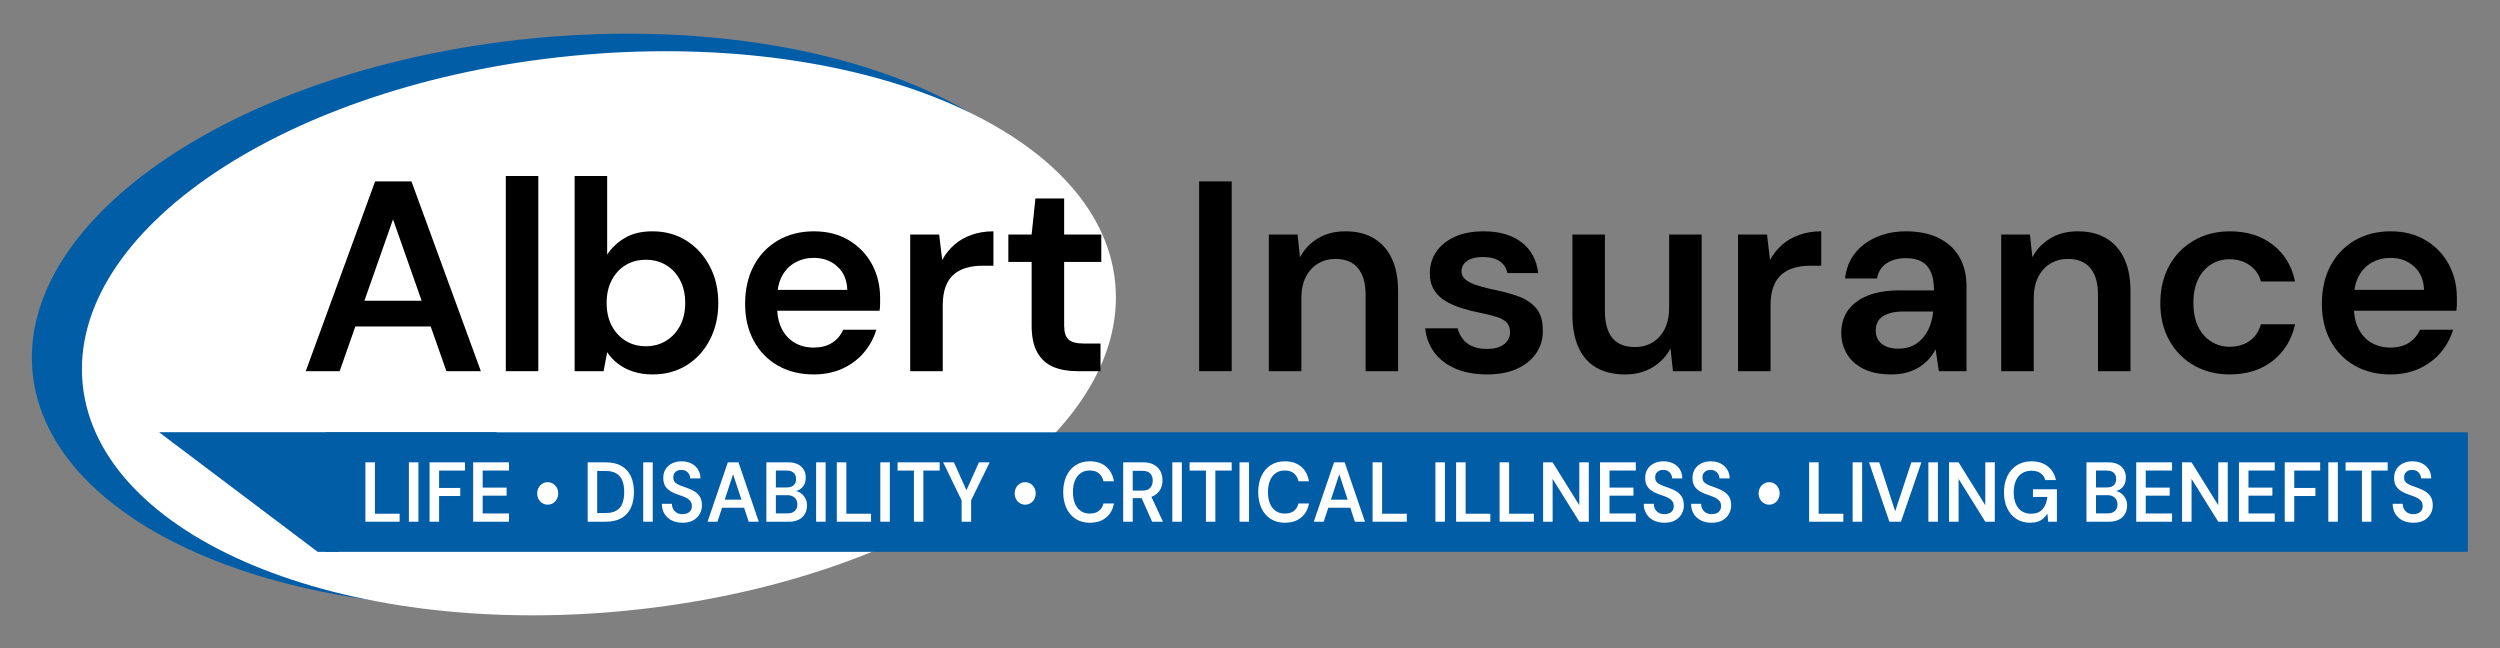 <svg version="1.1" viewBox="0.0 0.0 2364.517 612.903" fill="none" stroke="none" stroke-linecap="square" stroke-miterlimit="10" xmlns:xlink="http://www.w3.org/1999/xlink" xmlns="http://www.w3.org/2000/svg"><rect x="0.0" y="0.0" width="2364.517" height="612.903" fill="#808080" stroke="none"/><clipPath id="p.0"><path d="m0 0l2364.517 0l0 612.903l-2364.517 0l0 -612.903z" clip-rule="nonzero"/></clipPath><g clip-path="url(#p.0)"><path fill="#000000" fill-opacity="0.0" d="m0 0l2364.517 0l0 612.903l-2364.517 0z" fill-rule="evenodd"/><path fill="#025da7" d="m30.843 352.456l0 0c-14.497 -147.524 197.03 -289.054 472.458 -316.118l0 0c275.429 -27.063 510.46 70.589 524.957 218.112l0 0c14.497 147.524 -197.03 289.054 -472.458 316.118l0 0c-275.429 27.063 -510.46 -70.589 -524.957 -218.112z" fill-rule="evenodd"/><path fill="#ffffff" d="m78.182 363.191l0 0c-14.235 -144.906 192.835 -283.85 462.504 -310.34l0 0c269.669 -26.491 499.819 69.503 514.054 214.409l0 0c14.235 144.906 -192.835 283.85 -462.503 310.34l0 0c-269.669 26.491 -499.819 -69.503 -514.054 -214.409z" fill-rule="evenodd"/><path fill="#025da7" d="m150.382 408.774l150.107 113.165l19.597 0l150.107 -113.165z" fill-rule="evenodd"/><path fill="#000000" d="m309.159 451.607l1.312 0l2.109 2.547l-2.188 0l-1.234 -2.547z" fill-rule="nonzero"/><path fill="#025da7" d="m307.723 408.895l2026.394 0l0 113.039l-2026.394 0z" fill-rule="evenodd"/><path fill="#000000" d="m371.719 207.474l27.057 76.945l-54.114 0l27.057 -76.945zm-16.941 -35.885l-65.595 179.469l32.046 0l14.878 -42.311l71.222 0l14.878 42.311l32.589 0l-65.636 -179.469z" fill-rule="evenodd"/><path fill="#000000" d="m478.382 166.456l0 184.602l30.753 0l0 -184.602z" fill-rule="evenodd"/><path fill="#000000" d="m610.931 245.696c7.177 0 13.575 1.711 19.194 5.132c5.647 3.422 10.042 8.206 13.186 14.354c3.171 6.148 4.757 13.241 4.757 21.281c0 8.206 -1.586 15.342 -4.757 21.406c-3.143 6.064 -7.539 10.849 -13.186 14.354c-5.619 3.505 -12.017 5.258 -19.194 5.258c-7.372 0 -13.839 -1.753 -19.403 -5.258c-5.536 -3.505 -9.889 -8.29 -13.06 -14.354c-3.143 -6.064 -4.715 -13.2 -4.715 -21.406c0 -8.039 1.572 -15.133 4.715 -21.281c3.171 -6.148 7.525 -10.933 13.06 -14.354c5.564 -3.422 12.031 -5.132 19.403 -5.132zm-67.431 -79.24l0 184.602l27.415 0l3.338 -17.943c2.726 4.089 6.134 7.72 10.223 10.891c4.117 3.171 8.902 5.647 14.354 7.427c5.48 1.808 11.642 2.712 18.485 2.712c12.129 0 22.852 -2.907 32.171 -8.721c9.319 -5.814 16.621 -13.84 21.907 -24.077c5.313 -10.265 7.97 -21.809 7.97 -34.634c0 -13.158 -2.698 -24.814 -8.095 -34.967c-5.369 -10.181 -12.713 -18.221 -22.032 -24.118c-9.319 -5.897 -20.043 -8.846 -32.171 -8.846c-10.432 0 -19.153 2.1 -26.163 6.301c-7.01 4.173 -12.56 9.416 -16.649 15.731l0 -74.358z" fill-rule="evenodd"/><path fill="#000000" d="m769.619 243.902c8.874 0 16.301 2.698 22.282 8.095c5.981 5.369 9.138 12.755 9.472 22.157l-65.81 0c0.7 -4.943 2.038 -9.255 4.013 -12.935c3.088 -5.731 7.274 -10.042 12.56 -12.935c5.313 -2.921 11.141 -4.381 17.484 -4.381zm0.25 -25.12c-12.991 0 -24.41 2.907 -34.258 8.721c-9.82 5.786 -17.428 13.812 -22.825 24.077c-5.369 10.265 -8.053 22.227 -8.053 35.885c0 13.158 2.726 24.786 8.178 34.884c5.48 10.07 13.088 17.887 22.825 23.451c9.764 5.564 21.058 8.345 33.882 8.345c10.07 0 19.125 -1.836 27.164 -5.508c8.039 -3.672 14.785 -8.707 20.238 -15.105c5.48 -6.426 9.416 -13.659 11.809 -21.698l-31.295 0c-2.225 5.119 -5.689 9.222 -10.39 12.31c-4.673 3.06 -10.612 4.59 -17.817 4.59c-6.482 0 -12.337 -1.488 -17.567 -4.465c-5.202 -3.004 -9.305 -7.4 -12.309 -13.186c-2.524 -4.93 -3.978 -10.661 -4.362 -17.192l96.828 0c0.334 -2.225 0.501 -4.354 0.501 -6.384c0 -2.059 0 -3.95 0 -5.675c0 -11.795 -2.573 -22.435 -7.719 -31.921c-5.119 -9.486 -12.379 -17.039 -21.781 -22.658c-9.402 -5.647 -20.418 -8.471 -33.048 -8.471z" fill-rule="evenodd"/><path fill="#000000" d="m939.583 218.782c-7.511 0 -14.396 1.113 -20.655 3.338c-6.231 2.198 -11.656 5.313 -16.273 9.347c-4.618 4.006 -8.457 8.832 -11.517 14.479l-2.837 -24.118l-27.415 0l0 129.229l30.753 0l0 -61.798c0 -7.344 0.932 -13.45 2.796 -18.318c1.892 -4.868 4.507 -8.707 7.845 -11.517c3.338 -2.837 7.302 -4.896 11.892 -6.176c4.618 -1.28 9.5 -1.919 14.646 -1.919l10.766 0l0 -32.547z" fill-rule="evenodd"/><path fill="#000000" d="m979.314 187.737l-3.589 34.091l-22.032 0l0 25.913l22.032 0l0 60.004c0 10.766 1.794 19.306 5.383 25.621c3.589 6.315 8.582 10.849 14.98 13.603c6.426 2.726 13.992 4.089 22.699 4.089l22.074 0l0 -26.163l-15.898 0c-6.676 0 -11.433 -1.238 -14.271 -3.714c-2.81 -2.476 -4.214 -6.955 -4.214 -13.436l0 -60.004l35.134 0l0 -25.913l-35.134 0l0 -34.091z" fill-rule="evenodd"/><path fill="#000000" d="m1134.152 171.588l0 179.469l30.794 0l0 -179.469z" fill-rule="evenodd"/><path fill="#000000" d="m1272.585 218.782c-10.07 0 -18.777 2.225 -26.121 6.676c-7.344 4.423 -12.991 10.404 -16.941 17.943l-2.295 -21.573l-27.164 0l0 129.229l30.753 0l0 -68.975c0 -7.845 1.405 -14.549 4.214 -20.113c2.837 -5.564 6.69 -9.792 11.558 -12.685c4.868 -2.921 10.376 -4.381 16.524 -4.381c9.402 0 16.496 2.907 21.281 8.721c4.785 5.814 7.177 14.104 7.177 24.869l0 72.564l30.753 0l0 -75.359c0 -12.49 -2.003 -22.922 -6.009 -31.295c-4.006 -8.373 -9.695 -14.73 -17.066 -19.069c-7.344 -4.367 -16.232 -6.551 -26.663 -6.551z" fill-rule="evenodd"/><path fill="#000000" d="m1403.105 218.782c-10.599 0 -19.709 1.753 -27.331 5.258c-7.594 3.505 -13.408 8.248 -17.442 14.229c-4.006 5.981 -6.009 12.727 -6.009 20.238c0 6.148 1.321 11.364 3.964 15.648c2.67 4.256 6.259 7.761 10.766 10.515c4.534 2.726 9.667 4.993 15.397 6.802c5.73 1.78 11.67 3.269 17.817 4.465c5.814 1.196 10.807 2.434 14.98 3.714c4.2 1.28 7.413 3.032 9.639 5.258c2.225 2.225 3.338 5.383 3.338 9.472c0 2.754 -0.779 5.327 -2.337 7.72c-1.53 2.392 -3.922 4.312 -7.177 5.758c-3.227 1.447 -7.413 2.17 -12.56 2.17c-5.286 0 -9.848 -0.848 -13.687 -2.545c-3.839 -1.725 -6.871 -4.075 -9.096 -7.052c-2.225 -3.004 -3.769 -6.301 -4.632 -9.889l-30.753 0c0.835 8.54 3.686 16.107 8.554 22.7c4.896 6.593 11.572 11.725 20.029 15.397c8.457 3.672 18.416 5.508 29.876 5.508c10.932 0 20.321 -1.753 28.166 -5.258c7.873 -3.505 13.979 -8.415 18.318 -14.73c4.367 -6.343 6.468 -13.617 6.301 -21.823c0 -9.041 -2.142 -16.037 -6.426 -20.989c-4.256 -4.979 -10.056 -8.749 -17.4 -11.308c-7.344 -2.559 -15.801 -4.785 -25.37 -6.676c-5.981 -1.363 -11.03 -2.768 -15.147 -4.214c-4.089 -1.447 -7.205 -3.199 -9.347 -5.258c-2.142 -2.059 -3.213 -4.451 -3.213 -7.177c0 -4.089 1.753 -7.372 5.258 -9.848c3.505 -2.504 8.596 -3.755 15.272 -3.755c6.482 0 11.684 1.335 15.606 4.006c3.95 2.643 6.343 6.356 7.177 11.141l29.25 0c-1.53 -12.49 -6.788 -22.185 -15.773 -29.084c-8.985 -6.927 -20.989 -10.39 -36.01 -10.39z" fill-rule="evenodd"/><path fill="#000000" d="m1487.198 221.828l0 75.652c0 12.463 1.961 22.936 5.884 31.421c3.922 8.457 9.597 14.785 17.025 18.986c7.455 4.173 16.399 6.259 26.83 6.259c9.903 0 18.568 -2.225 25.996 -6.676c7.427 -4.451 13.116 -10.432 17.066 -17.943l2.295 21.531l27.164 0l0 -129.229l-30.753 0l0 68.975c0 8.039 -1.419 14.841 -4.256 20.405c-2.81 5.536 -6.648 9.764 -11.517 12.685c-4.868 2.893 -10.376 4.34 -16.524 4.34c-9.569 0 -16.705 -2.851 -21.406 -8.554c-4.701 -5.731 -7.052 -14.159 -7.052 -25.287l0 -72.564z" fill-rule="evenodd"/><path fill="#000000" d="m1722.537 218.782c-7.511 0 -14.396 1.113 -20.655 3.338c-6.231 2.198 -11.656 5.313 -16.273 9.347c-4.618 4.006 -8.457 8.832 -11.517 14.479l-2.837 -24.118l-27.415 0l0 129.229l30.753 0l0 -61.798c0 -7.344 0.932 -13.45 2.796 -18.318c1.892 -4.868 4.506 -8.707 7.845 -11.517c3.338 -2.837 7.302 -4.896 11.892 -6.176c4.618 -1.28 9.5 -1.919 14.646 -1.919l10.766 0l0 -32.547z" fill-rule="evenodd"/><path fill="#000000" d="m1828.405 294.642l0 0.542c-0.501 4.59 -1.53 8.944 -3.088 13.061c-1.53 4.089 -3.714 7.803 -6.551 11.141c-2.81 3.338 -6.134 5.911 -9.973 7.72c-3.839 1.78 -8.234 2.671 -13.186 2.671c-4.451 0 -8.304 -0.682 -11.558 -2.045c-3.227 -1.363 -5.703 -3.324 -7.427 -5.884c-1.697 -2.587 -2.545 -5.675 -2.545 -9.263c0 -3.589 0.848 -6.704 2.545 -9.347c1.725 -2.643 4.548 -4.729 8.471 -6.259c3.922 -1.558 8.874 -2.337 14.855 -2.337zm-25.871 -75.86c-10.098 0 -19.375 1.836 -27.832 5.508c-8.457 3.672 -15.258 8.804 -20.404 15.397c-5.119 6.565 -8.193 14.465 -9.222 23.701l30.252 0c1.196 -6.509 4.27 -11.336 9.222 -14.479c4.979 -3.171 10.974 -4.757 17.984 -4.757c6.148 0 11.183 1.113 15.105 3.338c3.922 2.225 6.829 5.605 8.721 10.14c1.892 4.507 2.838 10.181 2.838 17.025l-32.589 0c-11.962 0 -22.046 1.669 -30.252 5.007c-8.206 3.338 -14.41 7.998 -18.61 13.979c-4.173 5.981 -6.259 13.075 -6.259 21.281c0 7.01 1.711 13.506 5.132 19.487c3.422 5.981 8.637 10.766 15.648 14.354c7.01 3.589 15.814 5.383 26.413 5.383c5.452 0 10.362 -0.598 14.73 -1.794c4.367 -1.196 8.262 -2.865 11.683 -5.007c3.422 -2.142 6.454 -4.66 9.096 -7.553c2.643 -2.921 4.812 -6.092 6.509 -9.514l3.088 20.78l26.163 0l0 -79.991c0 -10.933 -2.267 -20.279 -6.802 -28.041c-4.534 -7.789 -11.072 -13.77 -19.612 -17.943c-8.54 -4.201 -18.875 -6.301 -31.003 -6.301z" fill-rule="evenodd"/><path fill="#000000" d="m1965.296 218.782c-10.07 0 -18.777 2.225 -26.121 6.676c-7.344 4.423 -12.991 10.404 -16.941 17.943l-2.295 -21.573l-27.164 0l0 129.229l30.753 0l0 -68.975c0 -7.845 1.405 -14.549 4.214 -20.113c2.837 -5.564 6.69 -9.792 11.558 -12.685c4.868 -2.921 10.376 -4.381 16.524 -4.381c9.402 0 16.496 2.907 21.281 8.721c4.785 5.814 7.177 14.104 7.177 24.869l0 72.564l30.753 0l0 -75.359c0 -12.49 -2.003 -22.922 -6.009 -31.295c-4.006 -8.373 -9.695 -14.73 -17.066 -19.069c-7.344 -4.367 -16.232 -6.551 -26.663 -6.551z" fill-rule="evenodd"/><path fill="#000000" d="m2109.128 218.782c-12.824 0 -24.229 2.907 -34.216 8.721c-9.987 5.786 -17.762 13.77 -23.325 23.951c-5.563 10.181 -8.345 22.018 -8.345 35.51c0 12.991 2.782 24.577 8.345 34.759c5.564 10.154 13.339 18.096 23.325 23.826c9.987 5.731 21.309 8.596 33.966 8.596c16.246 0 29.835 -4.312 40.767 -12.935c10.932 -8.651 17.943 -20.154 21.03 -34.508l-32.297 0c-1.196 4.451 -3.213 8.304 -6.05 11.558c-2.81 3.227 -6.231 5.661 -10.265 7.302c-4.006 1.613 -8.484 2.42 -13.436 2.42c-4.785 0 -9.236 -0.932 -13.353 -2.796c-4.089 -1.892 -7.719 -4.59 -10.891 -8.095c-3.143 -3.505 -5.577 -7.817 -7.302 -12.935c-1.697 -5.146 -2.545 -11.044 -2.545 -17.692c0 -8.735 1.488 -16.176 4.465 -22.324c3.004 -6.148 7.107 -10.835 12.309 -14.062c5.23 -3.255 11.002 -4.882 17.317 -4.882c7.344 0 13.7 1.878 19.069 5.633c5.397 3.755 8.958 8.874 10.682 15.356l32.297 0c-3.088 -14.688 -10.098 -26.26 -21.03 -34.717c-10.932 -8.457 -24.438 -12.685 -40.517 -12.685z" fill-rule="evenodd"/><path fill="#000000" d="m2260.923 243.902c8.874 0 16.301 2.698 22.282 8.095c5.981 5.369 9.138 12.755 9.472 22.157l-65.81 0c0.7 -4.943 2.038 -9.255 4.013 -12.935c3.088 -5.731 7.274 -10.042 12.56 -12.935c5.313 -2.921 11.141 -4.381 17.483 -4.381zm0.25 -25.12c-12.991 0 -24.41 2.907 -34.258 8.721c-9.82 5.786 -17.428 13.812 -22.825 24.077c-5.369 10.265 -8.053 22.227 -8.053 35.885c0 13.158 2.726 24.786 8.178 34.884c5.48 10.07 13.088 17.887 22.825 23.451c9.764 5.564 21.058 8.345 33.882 8.345c10.07 0 19.125 -1.836 27.164 -5.508c8.039 -3.672 14.785 -8.707 20.238 -15.105c5.48 -6.426 9.417 -13.659 11.809 -21.698l-31.295 0c-2.225 5.119 -5.689 9.222 -10.39 12.31c-4.673 3.06 -10.613 4.59 -17.817 4.59c-6.482 0 -12.337 -1.488 -17.567 -4.465c-5.202 -3.004 -9.305 -7.4 -12.309 -13.186c-2.524 -4.93 -3.978 -10.661 -4.362 -17.192l96.829 0c0.334 -2.225 0.501 -4.354 0.501 -6.384c0 -2.059 0 -3.95 0 -5.675c0 -11.795 -2.573 -22.435 -7.719 -31.921c-5.118 -9.486 -12.379 -17.039 -21.781 -22.658c-9.402 -5.647 -20.418 -8.471 -33.048 -8.471z" fill-rule="evenodd"/><path fill="#ffffff" d="m345.589 437.281l0 56.161l32.375 0l0 -7.547l-23.373 0l0 -48.614z" fill-rule="evenodd"/><path fill="#ffffff" d="m386.736 437.281l0 56.161l9.003 0l0 -56.161z" fill-rule="evenodd"/><path fill="#ffffff" d="m406.297 437.281l0 56.161l9.003 0l0 -24.313l20.006 0l0 -7.613l-20.006 0l0 -16.453l24.507 0l0 -7.782z" fill-rule="evenodd"/><path fill="#ffffff" d="m447.519 437.281l0 56.161l33.876 0l0 -7.782l-24.873 0l0 -16.844l22.629 0l0 -7.626l-22.629 0l0 -16.126l24.873 0l0 -7.782z" fill-rule="evenodd"/><path fill="#ffffff" d="m517.971 456.058c-1.846 0 -3.521 0.47 -5.026 1.41c-1.496 0.931 -2.684 2.202 -3.562 3.813c-0.87 1.602 -1.305 3.417 -1.305 5.445c0 1.976 0.435 3.769 1.305 5.38c0.878 1.602 2.078 2.873 3.599 3.813c1.529 0.931 3.192 1.397 4.989 1.397c1.854 0 3.542 -0.466 5.062 -1.397c1.521 -0.94 2.716 -2.211 3.586 -3.813c0.878 -1.61 1.317 -3.404 1.317 -5.38c0 -2.028 -0.439 -3.843 -1.317 -5.445c-0.87 -1.61 -2.066 -2.881 -3.586 -3.813c-1.521 -0.94 -3.208 -1.41 -5.062 -1.41z" fill-rule="evenodd"/><path fill="#ffffff" d="m572.312 445.39c4.546 0 8.128 0.818 10.747 2.455c2.627 1.628 4.501 3.926 5.624 6.894c1.13 2.968 1.696 6.538 1.696 10.707c0 4.118 -0.565 7.661 -1.696 10.629c-1.122 2.968 -2.997 5.241 -5.624 6.816c-2.619 1.576 -6.201 2.363 -10.747 2.363l-7.49 0l0 -39.865zm-16.493 -8.109l0 56.161l16.944 0c6.091 0 11.121 -1.149 15.09 -3.447c3.977 -2.298 6.925 -5.545 8.844 -9.741c1.927 -4.205 2.891 -9.14 2.891 -14.807c0 -5.78 -0.964 -10.768 -2.891 -14.964c-1.919 -4.196 -4.867 -7.443 -8.844 -9.741c-3.969 -2.307 -8.998 -3.46 -15.09 -3.46z" fill-rule="evenodd"/><path fill="#ffffff" d="m608.358 437.281l0 56.161l9.003 0l0 -56.161z" fill-rule="evenodd"/><path fill="#ffffff" d="m644.705 436.315c-3.44 0 -6.473 0.657 -9.1 1.972c-2.627 1.314 -4.664 3.147 -6.112 5.497c-1.448 2.35 -2.171 5.158 -2.171 8.422c0 3.9 1.049 7.016 3.147 9.349c2.098 2.324 5.221 4.235 9.369 5.732c1.952 0.696 3.802 1.354 5.55 1.972c1.748 0.609 3.298 1.319 4.648 2.128c1.35 0.801 2.411 1.776 3.184 2.925c0.773 1.149 1.159 2.607 1.159 4.374c0 1.55 -0.362 2.899 -1.086 4.048c-0.724 1.149 -1.748 2.033 -3.074 2.651c-1.326 0.609 -2.887 0.914 -4.684 0.914c-2.098 0 -3.883 -0.427 -5.355 -1.28c-1.472 -0.853 -2.623 -2.015 -3.452 -3.486c-0.821 -1.471 -1.232 -3.143 -1.232 -5.014l-9.527 0c0.057 3.691 0.907 6.873 2.549 9.545c1.651 2.672 3.948 4.731 6.892 6.176c2.952 1.445 6.327 2.168 10.125 2.168c4.05 0 7.421 -0.762 10.113 -2.285c2.7 -1.523 4.749 -3.53 6.148 -6.02c1.399 -2.49 2.098 -5.18 2.098 -8.07c0 -3.317 -0.626 -6.015 -1.879 -8.096c-1.244 -2.089 -2.928 -3.787 -5.05 -5.092c-2.123 -1.314 -4.485 -2.424 -7.087 -3.33c-1.895 -0.696 -3.643 -1.336 -5.245 -1.919c-1.594 -0.592 -2.993 -1.223 -4.196 -1.893c-1.195 -0.67 -2.106 -1.497 -2.732 -2.481c-0.626 -0.992 -0.939 -2.237 -0.939 -3.734c0 -1.549 0.338 -2.847 1.013 -3.891c0.675 -1.045 1.598 -1.845 2.769 -2.403c1.08 -0.518 2.292 -0.777 3.637 -0.777c0.124 0 0.249 0.002 0.376 0.007c1.748 0 3.233 0.387 4.453 1.162c1.228 0.775 2.167 1.767 2.818 2.977c0.651 1.201 1 2.494 1.049 3.878l9.6 0c-0.057 -3.317 -0.846 -6.163 -2.367 -8.54c-1.521 -2.376 -3.595 -4.235 -6.221 -5.576c-2.619 -1.341 -5.681 -2.011 -9.186 -2.011z" fill-rule="evenodd"/><path fill="#ffffff" d="m693.353 448.511l7.91 24.078l-15.82 0l7.91 -24.078zm-4.953 -11.23l-19.176 56.161l9.369 0l4.35 -13.241l20.821 0l4.35 13.241l9.527 0l-19.188 -56.161z" fill-rule="evenodd"/><path fill="#ffffff" d="m744.017 445.064c2.952 0 5.176 0.709 6.673 2.128c1.496 1.419 2.245 3.356 2.245 5.811c0 2.516 -0.748 4.483 -2.245 5.902c-1.496 1.419 -3.696 2.128 -6.599 2.128l-10.259 0l0 -15.97zm0.598 23.269c2.952 0 5.278 0.788 6.978 2.363c1.7 1.576 2.55 3.704 2.55 6.385c0 2.672 -0.826 4.757 -2.476 6.255c-1.651 1.497 -3.948 2.246 -6.892 2.246l-10.942 0l0 -17.249zm-19.786 -31.051l0 56.161l21.287 0c3.7 0 6.823 -0.653 9.369 -1.959c2.545 -1.314 4.481 -3.134 5.807 -5.458c1.326 -2.333 1.988 -4.971 1.988 -7.913c0 -2.507 -0.549 -4.788 -1.647 -6.842c-1.098 -2.063 -2.586 -3.734 -4.465 -5.014c-1.285 -0.885 -2.682 -1.478 -4.193 -1.78l0 0c0.985 -0.304 1.931 -0.703 2.839 -1.197c1.879 -1.018 3.391 -2.49 4.538 -4.414c1.155 -1.924 1.732 -4.305 1.732 -7.143c0 -2.838 -0.626 -5.336 -1.879 -7.495c-1.244 -2.168 -3.107 -3.865 -5.587 -5.092c-2.472 -1.236 -5.554 -1.854 -9.247 -1.854z" fill-rule="evenodd"/><path fill="#ffffff" d="m771.896 437.281l0 56.161l9.003 0l0 -56.161z" fill-rule="evenodd"/><path fill="#ffffff" d="m791.458 437.281l0 56.161l32.375 0l0 -7.547l-23.373 0l0 -48.614z" fill-rule="evenodd"/><path fill="#ffffff" d="m832.604 437.281l0 56.161l9.003 0l0 -56.161z" fill-rule="evenodd"/><path fill="#ffffff" d="m848.945 437.281l0 7.782l15.444 0l0 48.379l8.917 0l0 -48.379l15.431 0l0 -7.782z" fill-rule="evenodd"/><path fill="#ffffff" d="m892.038 437.281l17.469 35.948l0 20.213l8.99 0l0 -20.213l17.542 -35.948l-10.125 0l-11.833 26.382l-11.844 -26.382z" fill-rule="evenodd"/><path fill="#ffffff" d="m969.61 456.058c-1.846 0 -3.521 0.47 -5.026 1.41c-1.496 0.931 -2.684 2.202 -3.562 3.813c-0.87 1.602 -1.305 3.417 -1.305 5.445c0 1.976 0.435 3.769 1.305 5.38c0.878 1.602 2.078 2.873 3.599 3.813c1.529 0.931 3.192 1.397 4.989 1.397c1.854 0 3.542 -0.466 5.062 -1.397c1.521 -0.94 2.716 -2.211 3.586 -3.813c0.878 -1.61 1.317 -3.404 1.317 -5.38c0 -2.028 -0.439 -3.843 -1.317 -5.445c-0.87 -1.61 -2.066 -2.881 -3.586 -3.813c-1.521 -0.94 -3.208 -1.41 -5.062 -1.41z" fill-rule="evenodd"/><path fill="#ffffff" d="m1030.771 436.315c-5.197 0 -9.682 1.232 -13.455 3.695c-3.773 2.464 -6.673 5.876 -8.698 10.237c-2.017 4.353 -3.025 9.419 -3.025 15.199c0 5.719 1.008 10.76 3.025 15.121c2.025 4.361 4.924 7.761 8.698 10.198c3.773 2.429 8.258 3.643 13.455 3.643c6.246 0 11.353 -1.619 15.322 -4.857c3.977 -3.238 6.465 -7.691 7.466 -13.358l-9.893 0c-0.699 2.995 -2.127 5.336 -4.282 7.025c-2.147 1.68 -5.042 2.52 -8.685 2.52c-3.302 0 -6.14 -0.814 -8.515 -2.442c-2.367 -1.637 -4.188 -3.965 -5.465 -6.986c-1.277 -3.021 -1.915 -6.642 -1.915 -10.864c0 -4.231 0.638 -7.883 1.915 -10.955c1.277 -3.073 3.098 -5.423 5.465 -7.051c2.375 -1.637 5.213 -2.455 8.515 -2.455c3.643 0 6.538 0.91 8.685 2.729c2.155 1.819 3.582 4.305 4.282 7.456l9.893 0c-1.049 -5.989 -3.55 -10.629 -7.502 -13.92c-3.944 -3.291 -9.039 -4.936 -15.285 -4.936z" fill-rule="evenodd"/><path fill="#ffffff" d="m1080.534 445.312c3.399 0 5.872 0.844 7.417 2.533c1.553 1.68 2.33 3.909 2.33 6.686c0 2.838 -0.789 5.127 -2.367 6.868c-1.569 1.732 -4.03 2.598 -7.38 2.598l-9.21 0l0 -18.686zm-18.213 -8.03l0 56.161l9.003 0l0 -22.303l8.446 0l9.913 22.303l10.271 0l-10.959 -23.511l0 0c0.887 -0.312 1.714 -0.684 2.481 -1.116c2.749 -1.55 4.774 -3.608 6.075 -6.176c1.301 -2.568 1.952 -5.349 1.952 -8.344c0 -3.212 -0.663 -6.089 -1.988 -8.631c-1.326 -2.542 -3.35 -4.575 -6.075 -6.098c-2.724 -1.523 -6.16 -2.285 -10.308 -2.285z" fill-rule="evenodd"/><path fill="#ffffff" d="m1108.79 437.281l0 56.161l9.003 0l0 -56.161z" fill-rule="evenodd"/><path fill="#ffffff" d="m1125.131 437.281l0 7.782l15.443 0l0 48.379l8.917 0l0 -48.379l15.431 0l0 -7.782z" fill-rule="evenodd"/><path fill="#ffffff" d="m1172.346 437.281l0 56.161l9.003 0l0 -56.161z" fill-rule="evenodd"/><path fill="#ffffff" d="m1215.219 436.315c-5.197 0 -9.682 1.232 -13.455 3.695c-3.773 2.464 -6.673 5.876 -8.698 10.237c-2.017 4.353 -3.025 9.419 -3.025 15.199c0 5.719 1.008 10.76 3.025 15.121c2.025 4.361 4.924 7.761 8.698 10.198c3.773 2.429 8.258 3.643 13.455 3.643c6.246 0 11.353 -1.619 15.322 -4.857c3.977 -3.238 6.465 -7.691 7.466 -13.358l-9.893 0c-0.699 2.995 -2.127 5.336 -4.282 7.025c-2.147 1.68 -5.042 2.52 -8.686 2.52c-3.302 0 -6.14 -0.814 -8.515 -2.442c-2.366 -1.637 -4.188 -3.965 -5.465 -6.986c-1.277 -3.021 -1.915 -6.642 -1.915 -10.864c0 -4.231 0.638 -7.883 1.915 -10.955c1.277 -3.073 3.099 -5.423 5.465 -7.051c2.375 -1.637 5.213 -2.455 8.515 -2.455c3.643 0 6.539 0.91 8.686 2.729c2.155 1.819 3.582 4.305 4.282 7.456l9.893 0c-1.049 -5.989 -3.55 -10.629 -7.502 -13.92c-3.944 -3.291 -9.039 -4.936 -15.285 -4.936z" fill-rule="evenodd"/><path fill="#ffffff" d="m1266.709 448.511l7.91 24.078l-15.82 0l7.91 -24.078zm-4.953 -11.23l-19.176 56.161l9.369 0l4.35 -13.241l20.822 0l4.35 13.241l9.527 0l-19.188 -56.161z" fill-rule="evenodd"/><path fill="#ffffff" d="m1298.185 437.281l0 56.161l32.375 0l0 -7.547l-23.373 0l0 -48.614z" fill-rule="evenodd"/><path fill="#ffffff" d="m1357.619 437.281l0 56.161l9.003 0l0 -56.161z" fill-rule="evenodd"/><path fill="#ffffff" d="m1377.18 437.281l0 56.161l32.375 0l0 -7.547l-23.373 0l0 -48.614z" fill-rule="evenodd"/><path fill="#ffffff" d="m1418.327 437.281l0 56.161l32.375 0l0 -7.547l-23.373 0l0 -48.614z" fill-rule="evenodd"/><path fill="#ffffff" d="m1459.474 437.281l0 56.161l9.003 0l0 -40.518l25.251 40.518l8.99 0l0 -56.161l-8.99 0l0 40.596l-25.251 -40.596z" fill-rule="evenodd"/><path fill="#ffffff" d="m1513.287 437.281l0 56.161l33.876 0l0 -7.782l-24.873 0l0 -16.844l22.629 0l0 -7.626l-22.629 0l0 -16.126l24.873 0l0 -7.782z" fill-rule="evenodd"/><path fill="#ffffff" d="m1573.392 436.315c-3.44 0 -6.473 0.657 -9.1 1.972c-2.627 1.314 -4.664 3.147 -6.112 5.497c-1.448 2.35 -2.171 5.158 -2.171 8.422c0 3.9 1.049 7.016 3.147 9.349c2.098 2.324 5.221 4.235 9.369 5.732c1.952 0.696 3.802 1.354 5.55 1.972c1.749 0.609 3.298 1.319 4.648 2.128c1.35 0.801 2.411 1.776 3.184 2.925c0.773 1.149 1.159 2.607 1.159 4.374c0 1.55 -0.362 2.899 -1.086 4.048c-0.724 1.149 -1.749 2.033 -3.074 2.651c-1.326 0.609 -2.887 0.914 -4.684 0.914c-2.098 0 -3.883 -0.427 -5.355 -1.28c-1.472 -0.853 -2.623 -2.015 -3.452 -3.486c-0.821 -1.471 -1.232 -3.143 -1.232 -5.014l-9.527 0c0.057 3.691 0.907 6.873 2.55 9.545c1.651 2.672 3.948 4.731 6.892 6.176c2.952 1.445 6.327 2.168 10.125 2.168c4.05 0 7.421 -0.762 10.113 -2.285c2.7 -1.523 4.749 -3.53 6.148 -6.02c1.399 -2.49 2.098 -5.18 2.098 -8.07c0 -3.317 -0.626 -6.015 -1.879 -8.096c-1.244 -2.089 -2.928 -3.787 -5.05 -5.092c-2.123 -1.314 -4.485 -2.424 -7.087 -3.33c-1.895 -0.696 -3.643 -1.336 -5.245 -1.919c-1.594 -0.592 -2.993 -1.223 -4.196 -1.893c-1.195 -0.67 -2.106 -1.497 -2.733 -2.481c-0.626 -0.992 -0.939 -2.237 -0.939 -3.734c0 -1.549 0.338 -2.847 1.013 -3.891c0.675 -1.045 1.598 -1.845 2.769 -2.403c1.08 -0.518 2.292 -0.777 3.637 -0.777c0.124 0 0.25 0.002 0.376 0.007c1.748 0 3.233 0.387 4.453 1.162c1.228 0.775 2.167 1.767 2.818 2.977c0.651 1.201 1 2.494 1.049 3.878l9.6 0c-0.057 -3.317 -0.846 -6.163 -2.367 -8.54c-1.521 -2.376 -3.594 -4.235 -6.221 -5.576c-2.619 -1.341 -5.68 -2.011 -9.186 -2.011z" fill-rule="evenodd"/><path fill="#ffffff" d="m1618.137 436.315c-3.44 0 -6.473 0.657 -9.1 1.972c-2.627 1.314 -4.664 3.147 -6.111 5.497c-1.448 2.35 -2.171 5.158 -2.171 8.422c0 3.9 1.049 7.016 3.147 9.349c2.098 2.324 5.221 4.235 9.369 5.732c1.952 0.696 3.802 1.354 5.55 1.972c1.749 0.609 3.298 1.319 4.648 2.128c1.35 0.801 2.411 1.776 3.184 2.925c0.773 1.149 1.159 2.607 1.159 4.374c0 1.55 -0.362 2.899 -1.086 4.048c-0.724 1.149 -1.749 2.033 -3.074 2.651c-1.326 0.609 -2.887 0.914 -4.684 0.914c-2.098 0 -3.883 -0.427 -5.355 -1.28c-1.472 -0.853 -2.623 -2.015 -3.452 -3.486c-0.821 -1.471 -1.232 -3.143 -1.232 -5.014l-9.527 0c0.057 3.691 0.907 6.873 2.55 9.545c1.651 2.672 3.948 4.731 6.892 6.176c2.952 1.445 6.327 2.168 10.125 2.168c4.05 0 7.421 -0.762 10.113 -2.285c2.7 -1.523 4.749 -3.53 6.148 -6.02c1.399 -2.49 2.098 -5.18 2.098 -8.07c0 -3.317 -0.626 -6.015 -1.879 -8.096c-1.244 -2.089 -2.928 -3.787 -5.05 -5.092c-2.123 -1.314 -4.485 -2.424 -7.087 -3.33c-1.895 -0.696 -3.643 -1.336 -5.245 -1.919c-1.594 -0.592 -2.993 -1.223 -4.196 -1.893c-1.195 -0.67 -2.106 -1.497 -2.733 -2.481c-0.626 -0.992 -0.939 -2.237 -0.939 -3.734c0 -1.549 0.337 -2.847 1.012 -3.891c0.675 -1.045 1.598 -1.845 2.769 -2.403c1.079 -0.518 2.292 -0.777 3.637 -0.777c0.124 0 0.25 0.002 0.376 0.007c1.749 0 3.233 0.387 4.453 1.162c1.228 0.775 2.167 1.767 2.818 2.977c0.651 1.201 1 2.494 1.049 3.878l9.6 0c-0.057 -3.317 -0.846 -6.163 -2.367 -8.54c-1.521 -2.376 -3.594 -4.235 -6.221 -5.576c-2.619 -1.341 -5.68 -2.011 -9.186 -2.011z" fill-rule="evenodd"/><path fill="#ffffff" d="m1673.227 456.058c-1.846 0 -3.521 0.47 -5.026 1.41c-1.496 0.931 -2.684 2.202 -3.562 3.813c-0.87 1.602 -1.305 3.417 -1.305 5.445c0 1.976 0.435 3.769 1.305 5.38c0.878 1.602 2.078 2.873 3.599 3.813c1.529 0.931 3.192 1.397 4.989 1.397c1.854 0 3.542 -0.466 5.062 -1.397c1.521 -0.94 2.716 -2.211 3.586 -3.813c0.878 -1.61 1.317 -3.404 1.317 -5.38c0 -2.028 -0.439 -3.843 -1.317 -5.445c-0.87 -1.61 -2.066 -2.881 -3.586 -3.813c-1.521 -0.94 -3.208 -1.41 -5.062 -1.41z" fill-rule="evenodd"/><path fill="#ffffff" d="m1711.076 437.281l0 56.161l32.375 0l0 -7.547l-23.373 0l0 -48.614z" fill-rule="evenodd"/><path fill="#ffffff" d="m1752.223 437.281l0 56.161l9.003 0l0 -56.161z" fill-rule="evenodd"/><path fill="#ffffff" d="m1767.734 437.281l19.262 56.161l10.942 0l19.347 -56.161l-9.527 0l-15.285 46.29l-15.065 -46.29z" fill-rule="evenodd"/><path fill="#ffffff" d="m1823.873 437.281l0 56.161l9.003 0l0 -56.161z" fill-rule="evenodd"/><path fill="#ffffff" d="m1843.435 437.281l0 56.161l9.003 0l0 -40.518l25.251 40.518l8.99 0l0 -56.161l-8.99 0l0 40.596l-25.251 -40.596z" fill-rule="evenodd"/><path fill="#ffffff" d="m1921.536 436.315c-5.4 0 -10.06 1.245 -13.98 3.734c-3.92 2.49 -6.929 5.941 -9.027 10.355c-2.098 4.414 -3.147 9.48 -3.147 15.199c0 5.78 1.021 10.825 3.062 15.134c2.049 4.3 4.936 7.656 8.661 10.068c3.725 2.403 8.059 3.604 13.004 3.604c2.7 0 5.062 -0.335 7.087 -1.005c2.025 -0.67 3.786 -1.658 5.282 -2.964c1.496 -1.314 2.822 -2.881 3.977 -4.701l0.744 7.704l8.246 0l0 -30.725l-22.641 0l0 7.299l13.565 0c-0.447 4.709 -1.919 8.535 -4.416 11.478c-2.497 2.934 -6.193 4.4 -11.089 4.4c-3.302 0 -6.177 -0.788 -8.625 -2.363c-2.448 -1.576 -4.335 -3.887 -5.66 -6.934c-1.326 -3.047 -1.988 -6.686 -1.988 -10.916c0 -4.222 0.663 -7.869 1.988 -10.942c1.326 -3.082 3.249 -5.436 5.77 -7.064c2.529 -1.637 5.567 -2.455 9.112 -2.455c3.497 0 6.343 0.779 8.539 2.337c2.196 1.549 3.672 3.713 4.428 6.49l10.113 0c-1.196 -5.563 -3.806 -9.906 -7.832 -13.032c-4.026 -3.134 -9.084 -4.701 -15.175 -4.701z" fill-rule="evenodd"/><path fill="#ffffff" d="m1992.584 445.064c2.952 0 5.176 0.709 6.673 2.128c1.496 1.419 2.245 3.356 2.245 5.811c0 2.516 -0.748 4.483 -2.245 5.902c-1.496 1.419 -3.696 2.128 -6.599 2.128l-10.259 0l0 -15.97zm0.598 23.269c2.952 0 5.278 0.788 6.978 2.363c1.7 1.576 2.55 3.704 2.55 6.385c0 2.672 -0.825 4.757 -2.476 6.255c-1.651 1.497 -3.948 2.246 -6.892 2.246l-10.942 0l0 -17.249zm-19.786 -31.051l0 56.161l21.287 0c3.7 0 6.823 -0.653 9.369 -1.959c2.545 -1.314 4.481 -3.134 5.807 -5.458c1.326 -2.333 1.988 -4.971 1.988 -7.913c0 -2.507 -0.549 -4.788 -1.647 -6.842c-1.098 -2.063 -2.586 -3.734 -4.465 -5.014c-1.285 -0.885 -2.682 -1.478 -4.193 -1.78l0 0c0.985 -0.304 1.931 -0.703 2.839 -1.197c1.879 -1.018 3.391 -2.49 4.538 -4.414c1.155 -1.924 1.732 -4.305 1.732 -7.143c0 -2.838 -0.626 -5.336 -1.879 -7.495c-1.244 -2.168 -3.107 -3.865 -5.587 -5.092c-2.472 -1.236 -5.554 -1.854 -9.247 -1.854z" fill-rule="evenodd"/><path fill="#ffffff" d="m2020.464 437.281l0 56.161l33.876 0l0 -7.782l-24.873 0l0 -16.844l22.629 0l0 -7.626l-22.629 0l0 -16.126l24.873 0l0 -7.782z" fill-rule="evenodd"/><path fill="#ffffff" d="m2063.784 437.281l0 56.161l9.003 0l0 -40.518l25.251 40.518l8.99 0l0 -56.161l-8.99 0l0 40.596l-25.251 -40.596z" fill-rule="evenodd"/><path fill="#ffffff" d="m2117.597 437.281l0 56.161l33.875 0l0 -7.782l-24.873 0l0 -16.844l22.629 0l0 -7.626l-22.629 0l0 -16.126l24.873 0l0 -7.782z" fill-rule="evenodd"/><path fill="#ffffff" d="m2160.918 437.281l0 56.161l9.002 0l0 -24.313l20.006 0l0 -7.613l-20.006 0l0 -16.453l24.507 0l0 -7.782z" fill-rule="evenodd"/><path fill="#ffffff" d="m2202.139 437.281l0 56.161l9.003 0l0 -56.161z" fill-rule="evenodd"/><path fill="#ffffff" d="m2218.48 437.281l0 7.782l15.443 0l0 48.379l8.917 0l0 -48.379l15.431 0l0 -7.782z" fill-rule="evenodd"/><path fill="#ffffff" d="m2281.731 436.315c-3.44 0 -6.473 0.657 -9.1 1.972c-2.627 1.314 -4.664 3.147 -6.112 5.497c-1.448 2.35 -2.171 5.158 -2.171 8.422c0 3.9 1.049 7.016 3.147 9.349c2.098 2.324 5.221 4.235 9.368 5.732c1.952 0.696 3.802 1.354 5.551 1.972c1.749 0.609 3.298 1.319 4.648 2.128c1.35 0.801 2.411 1.776 3.184 2.925c0.772 1.149 1.159 2.607 1.159 4.374c0 1.55 -0.362 2.899 -1.086 4.048c-0.724 1.149 -1.749 2.033 -3.074 2.651c-1.325 0.609 -2.887 0.914 -4.684 0.914c-2.098 0 -3.883 -0.427 -5.355 -1.28c-1.472 -0.853 -2.623 -2.015 -3.452 -3.486c-0.821 -1.471 -1.232 -3.143 -1.232 -5.014l-9.527 0c0.057 3.691 0.907 6.873 2.55 9.545c1.651 2.672 3.948 4.731 6.892 6.176c2.952 1.445 6.327 2.168 10.125 2.168c4.05 0 7.421 -0.762 10.113 -2.285c2.7 -1.523 4.749 -3.53 6.148 -6.02c1.399 -2.49 2.098 -5.18 2.098 -8.07c0 -3.317 -0.626 -6.015 -1.879 -8.096c-1.244 -2.089 -2.928 -3.787 -5.05 -5.092c-2.123 -1.314 -4.485 -2.424 -7.087 -3.33c-1.895 -0.696 -3.643 -1.336 -5.245 -1.919c-1.594 -0.592 -2.993 -1.223 -4.196 -1.893c-1.196 -0.67 -2.106 -1.497 -2.733 -2.481c-0.626 -0.992 -0.939 -2.237 -0.939 -3.734c0 -1.549 0.337 -2.847 1.012 -3.891c0.675 -1.045 1.598 -1.845 2.769 -2.403c1.08 -0.518 2.292 -0.777 3.637 -0.777c0.124 0 0.25 0.002 0.376 0.007c1.749 0 3.233 0.387 4.453 1.162c1.228 0.775 2.167 1.767 2.818 2.977c0.651 1.201 1 2.494 1.049 3.878l9.6 0c-0.057 -3.317 -0.846 -6.163 -2.367 -8.54c-1.521 -2.376 -3.594 -4.235 -6.221 -5.576c-2.619 -1.341 -5.68 -2.011 -9.186 -2.011z" fill-rule="evenodd"/></g></svg>
